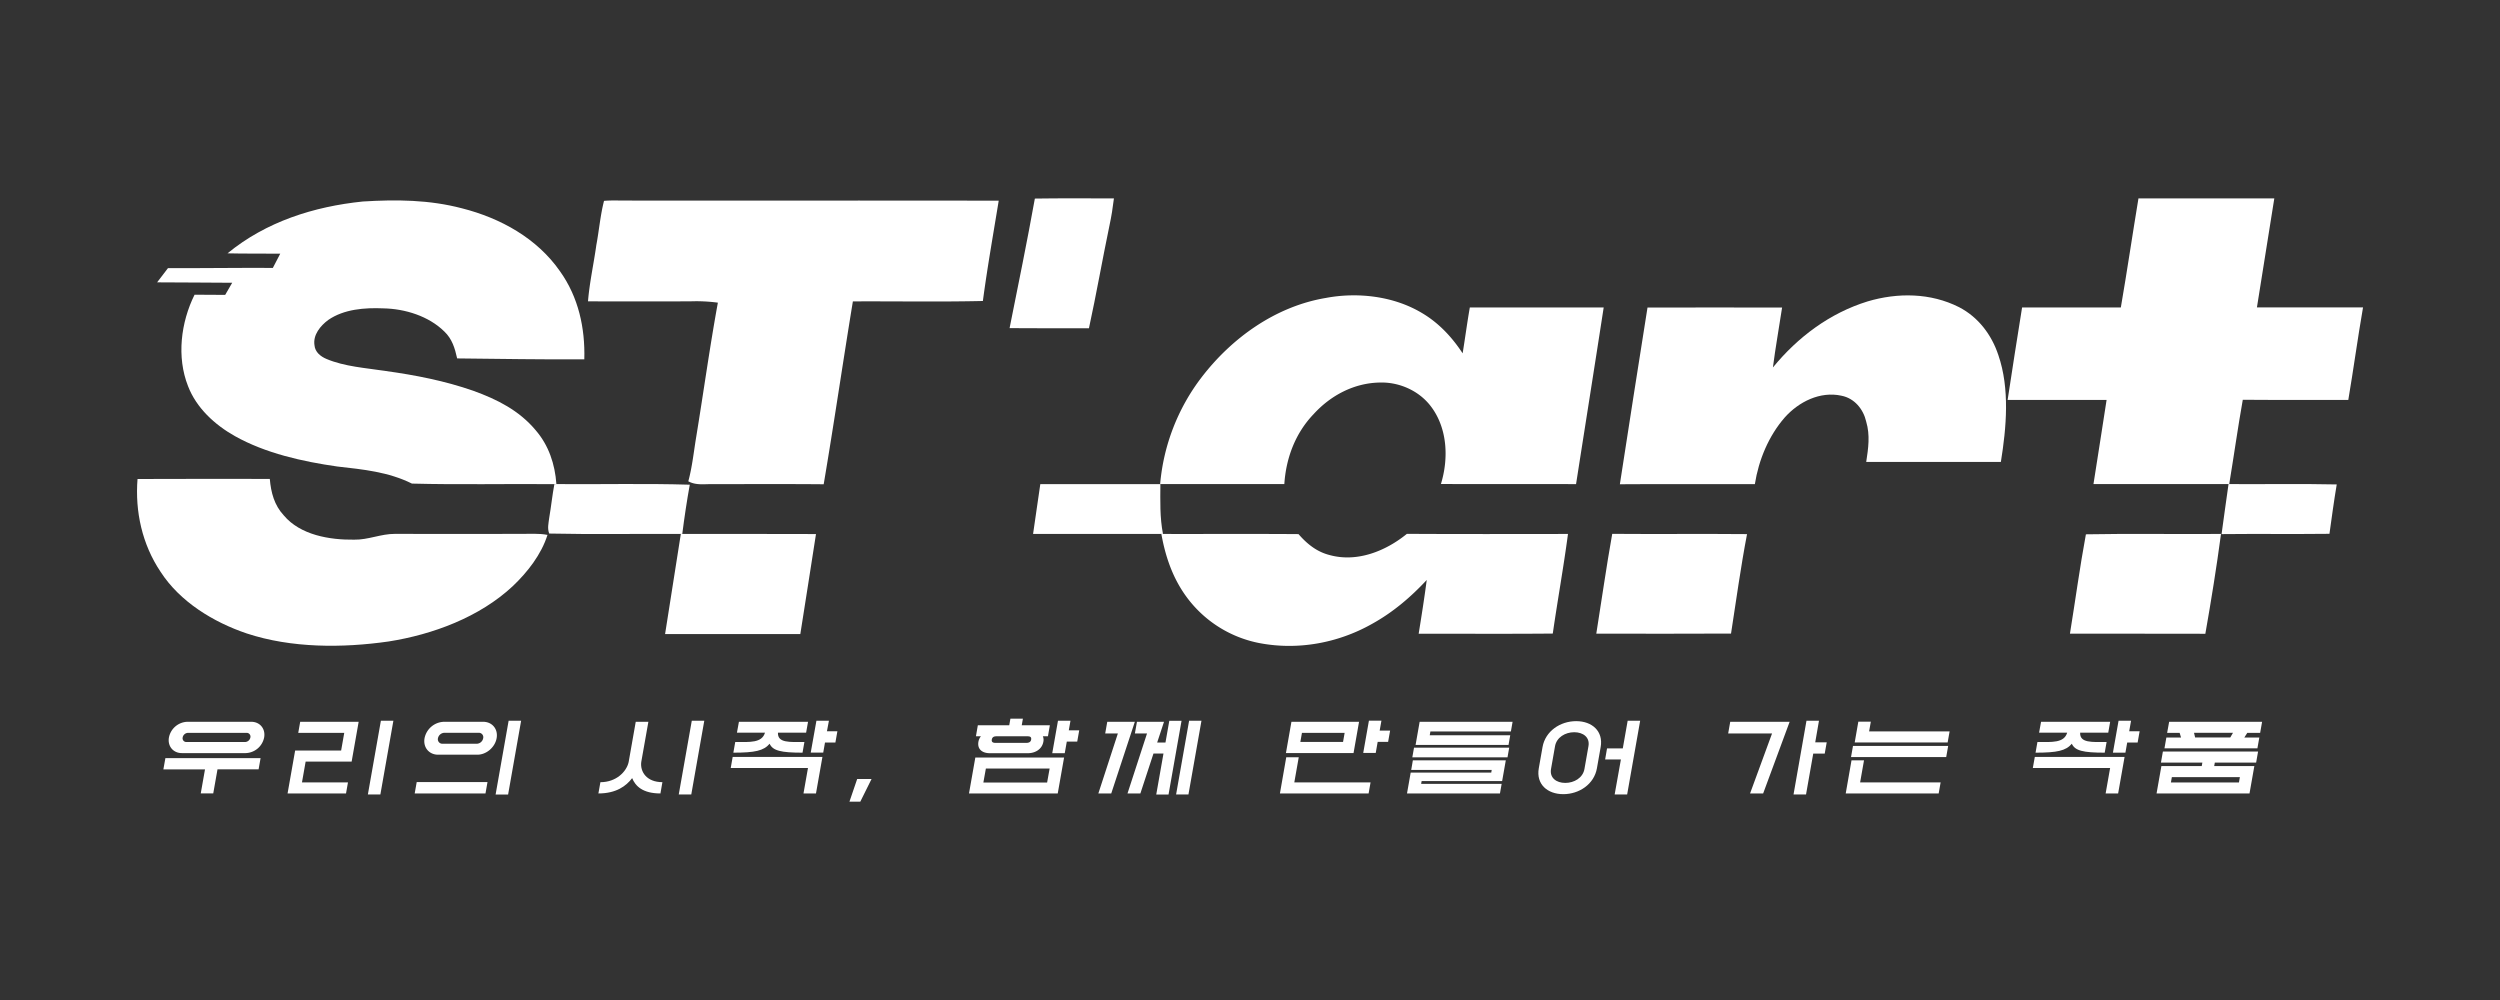 <svg id="레이어_1" data-name="레이어 1" xmlns="http://www.w3.org/2000/svg" viewBox="0 0 2000 800"><rect x="0" y="0" width="2000" height="800" fill="#333333" stroke="none"/><defs><style>.cls-1{fill:#fff;}</style></defs><path class="cls-1" d="M290.29,161.2c26.9-1.66,53.13-1.43,79.36,5.47,30.79,7.83,60,23.94,78.4,50.42,14.73,20.67,20.11,45.3,19.4,70.39-33.89.18-67.81-.38-101.73-.75-1.8-8.09-4-15.57-10.21-21.48C343,252.88,324,247,306.67,246.69c-14.82-.64-31.51.58-44.08,9.28-6.22,4.62-12.32,11.92-11,20.22.44,5.44,4.84,8.95,9.53,10.94,14.54,6.21,32,7.27,47.43,9.67,23.85,3.3,47.29,7.88,70.06,15.81,19.12,6.92,36.63,15.7,49.91,31.55,10.54,12.23,15.45,27.19,16.6,43.11l-1.62.05c-37.84-.35-76.2.56-113.95-.45-19-9.42-39-11.31-59.75-13.67-27.66-3.95-57.46-10.57-82-24.38-16-9-30.72-22.49-37.38-39.93-9.21-23.31-5.75-51,5.23-73.12,8.16.12,16.34.12,24.5.14,1.87-3.23,3.74-6.48,5.61-9.7-20-.07-40-.31-60.07-.33,2.9-3.81,5.77-7.6,8.69-11.38,28,.14,55.92-.33,83.9-.17,2-3.78,4-7.59,5.91-11.38-14-.19-28.12.09-42.17-.28,30.84-25.32,69-37.43,108.26-41.47Z"/><path class="cls-1" d="M483.21,160.69c5.8-.52,11.69-.21,17.51-.24,99.42.1,198.83-.09,298.25.1-4.35,26.71-9.09,53.43-12.67,80.24-34.66.8-69.35.15-104,.33-8,48.72-15.1,97.62-23.35,146.29-29.36-.26-58.72-.12-88.08-.09-7.2-.21-13.77,1.19-20.22-2.27,3.2-11.85,4.37-23.92,6.4-36,5.84-35.6,10.75-71.43,17.25-106.92a130,130,0,0,0-22.13-1.05q-40.89.1-81.77,0c1.23-15.19,4.58-29.94,6.66-45,2.22-11.73,3.18-23.84,6.17-35.41Z"/><path class="cls-1" d="M827.89,158.86c21.08-.33,42.17-.11,63.25-.14-.88,7.27-2,14.47-3.55,21.62-5.7,27.38-10.49,54.94-16.43,82.26-21.16,0-42.31.1-63.49-.09,6.89-34.5,14-69,20.22-103.65Z"/><path class="cls-1" d="M1710.8,158.7q54.32,0,108.65,0c-4.58,29.08-9.35,58.14-13.91,87.24,28.29.07,56.6,0,84.88,0-4.28,24.59-7.6,49.34-11.78,74-28.14-.09-56.29.12-84.41-.12-4,22.4-7.11,45-10.85,67.42h-.6q-54,0-108,0c3.41-22.45,7.15-44.84,10.49-67.28q-39.58,0-79.17,0,5.61-37,11.57-74c26.35.09,52.69,0,79,0,5-29,9.28-58.2,14.1-87.28Z"/><path class="cls-1" d="M1060.5,238.39c25.48-4.84,54.21-1.57,76.75,11.83,13.6,7.94,24.26,19.35,32.86,32.44,2-12.22,3.6-24.5,5.75-36.68,35.7,0,71.39,0,107.09,0-7.27,47.12-14.75,94.23-22.11,141.33-36-.19-72.07.07-108.1-.12,6.32-20.59,5.26-44.9-8.29-62.44-9.49-12.31-25.23-19.21-40.68-18.72-20.5.37-39.18,10.24-52.83,25.22-14.58,15.17-22.13,35.11-23.47,56q-49.68,0-99.35,0A163.8,163.8,0,0,1,961,302.2c24.36-31.88,59.37-57,99.46-63.81Z"/><path class="cls-1" d="M1567.2,245.7c15.45,8,26.09,22.09,31.49,38.41,9.23,26.81,6.45,57.95,2,85.46q-53.87,0-107.72,0c1.68-10.94,3.2-21.34,0-32.21-2.26-10-9.37-18.73-19.77-20.78-17.09-3.77-34.2,4.84-45.42,17.41-12.88,14.78-20.85,34-23.89,53.3-36,.12-72-.16-108,.12q10.88-70.69,22.11-141.36c35.89-.12,71.79-.05,107.67,0-2.4,16-5.3,31.88-7.34,47.92,19.9-24.31,45.49-43.48,75.72-52.83,24.15-7.18,50.47-6.9,73.21,4.6Z"/><path class="cls-1" d="M110,383.2c35.27-.19,70.57-.07,105.84-.07.94,10.92,3.58,21,11.2,29.2,13.23,15.78,36.8,19.66,56.27,19.4,11.29.21,21.53-4.72,32.7-4.63,33.52.12,67,.07,100.56,0,7,.07,14.47-.54,21.42.82-4.91,15.68-16,29.82-27.77,41-26.56,24.82-63.94,38.69-99.35,44.27-37,5.29-77.66,5.38-113.49-6.43-26.65-9-53.53-25.38-69-49.44-14.63-21.83-20.43-48.1-18.35-74.17Z"/><path class="cls-1" d="M443.49,387.32l1.62-.05c35.55.3,71.18-.61,106.71.49-2.36,13.09-4.33,26.23-6,39.41h-1.1c-35.09-.23-70.27.45-105.36-.33-1.59-4.23-.53-8.15,0-12.5,1.56-9,2.45-18.07,4.13-27Z"/><path class="cls-1" d="M832.24,387.29q48-.06,96.07,0c-.07,13.42-.51,26.63,2.08,39.88h-1.31c-34.2,0-68.39.05-102.62,0,1.83-13.3,3.93-26.56,5.78-39.86Z"/><path class="cls-1" d="M1782.78,387.27h.6c28.64.19,57.32-.35,86,.28-2.2,13.14-4,26.32-5.82,39.5-28.76.33-57.53-.07-86.31.24,1.68-13.37,3.81-26.67,5.57-40Z"/><path class="cls-1" d="M544.69,427.17h1.1c35.67,0,71.34-.07,107,.07-4.05,26.67-8.4,53.32-12.53,80-36,0-72.12.07-108.19,0,4.12-26.67,8.46-53.32,12.58-80Z"/><path class="cls-1" d="M929.08,427.17h1.31c36.14.07,72.28-.14,108.42.12,6.83,7.85,14.63,14.19,25,16.78,21.9,6,44.76-3.18,61.71-17,42.94.28,85.91.12,128.87.1-3.53,26.62-8.34,53.08-12.16,79.68-35.76.33-71.53.1-107.29.12,2.31-14.31,4.58-28.63,6.45-43-12.95,13.93-27.37,26.15-44.09,35.32-27,15.17-58.88,21-89.36,15.26a94.68,94.68,0,0,1-60.43-39.43c-9.91-14.4-15.36-30.74-18.4-47.88Z"/><path class="cls-1" d="M1289.78,427.08c36,.3,71.9-.12,107.85.21-5.07,26.34-8.67,53.06-12.81,79.57-35.93.19-71.86.12-107.78.05,4.27-26.58,8-53.32,12.74-79.83Z"/><path class="cls-1" d="M1668.72,427.45c35.89-.7,72.14,0,108.09-.3-3.57,26.65-7.87,53.37-12.53,79.87-36.11-.14-72.23,0-108.32-.09,4.3-26.44,7.88-53.18,12.76-79.48Z"/><path class="cls-1" d="M132.32,606.48h76.15l-1.59,9H174l-3.4,19.25h-10L164,615.51h-33.3Zm17.56-29.05H201c6.9,0,11.55,5.54,10.32,12.53a15.54,15.54,0,0,1-14.73,12.52H145.46c-6.9,0-11.54-5.54-10.31-12.52A15.54,15.54,0,0,1,149.88,577.43Zm-.64,16.19h46.68a4.48,4.48,0,0,0,4.39-3.66,3,3,0,0,0-3.1-3.67H150.53a4.47,4.47,0,0,0-4.39,3.67A3,3,0,0,0,149.24,593.62Z"/><path class="cls-1" d="M240.16,577.43h46.77l-5.62,31.86h-36.8l-2.93,16.62h36.8l-1.56,8.85H230.06l6.05-34.33h36.8l2.49-14.14H238.6Zm64.55-.85h10l-10.41,59h-10Z"/><path class="cls-1" d="M333.37,625.65H390l-1.61,9.11H331.76Zm21.78-48.22H386.5c7.24,0,12.1,5.8,10.8,13.12s-8.2,13.21-15.44,13.21H350.51c-7.24,0-12.18-5.8-10.87-13.21A16.36,16.36,0,0,1,355.15,577.43ZM354,595h27.34a5.39,5.39,0,0,0,5.21-4.43,3.54,3.54,0,0,0-3.66-4.34H355.57a5.46,5.46,0,0,0-5.2,4.34A3.6,3.6,0,0,0,354,595Zm52.9-18.4h10l-10.41,59h-10Z"/><path class="cls-1" d="M528.35,634.76c-14.31,0-20.07-6-22.63-12.26-4.77,6.3-12.72,12.26-27,12.26l1.6-9c12.69,0,20.91-8.43,22.6-16.1l5.67-32.2H518.7L513,609.63c-1,7.67,4.23,16.1,16.92,16.1Zm25.08-58.18h10l-10.41,59H543Z"/><path class="cls-1" d="M586.14,605.54h71.8l-5.15,29.22h-10l3.59-20.36H584.58Zm5-28.11h55.29l-1.54,8.7H622.36c-.37,8.34,9.24,7.49,21.16,7.49l-1.5,8.52c-17.21,0-23.75-1.54-26.33-7.16-4.66,5.62-11.74,7.16-29,7.16l1.5-8.52c11.84,0,21.32.85,23.81-7.49H589.56Zm62-.85h10L661.56,585h8.35l-1.59,9H660l-1.42,8.1h-10Z"/><path class="cls-1" d="M685.75,623.18h11.5l-9,18.14h-8.69Z"/><path class="cls-1" d="M780.27,606h71l-5.08,28.79H775.19Zm2-25.81h25.13l.93-5.28h10l-.93,5.28h22.49L838.36,589h-4.08a7.37,7.37,0,0,1,.42,4.34c-1.12,6.39-7,9.21-12.18,9.21H791.68c-5.36,0-10.06-2.82-8.93-9.21a9.56,9.56,0,0,1,2-4.34h-4ZM786.7,626h51l2-11.16h-51Zm9.68-31.69h24.53c1.79,0,3.65-.42,4-2.64.42-2.38-1.32-2.64-3.11-2.64H797.31c-1.62,0-3.45.26-3.87,2.64C793.05,593.88,794.76,594.3,796.38,594.3Zm50-17.72h10l-1.35,7.67h8.35l-1.6,9h-8.34l-1.64,9.29h-10Z"/><path class="cls-1" d="M885.81,577.43h22.06L889,634.76H878.68l15.62-48H884.17Zm23.76,0h21.64L925.74,594h6.64l3.07-17.38h9.79l-10.41,59H925l5.78-32.79h-8l-10.48,31.94H902l15.62-48h-9.71Zm41.72-.85h9.88l-10.41,59h-9.88Z"/><path class="cls-1" d="M1029,605.8h10l-3.55,20.11h61l-1.56,8.85h-70.95Zm4.15-28.37h54.09l-4.4,25h-54.09Zm7.13,16.11h34.16l1.27-7.25h-34.15Zm54.86-17h10l-1.4,7.93h8.35l-1.59,9h-8.35l-1.56,8.85h-10Z"/><path class="cls-1" d="M1130.28,608.27h74.36l-2.93,16.61h-64.4l-.39,2.22h64.4l-1.35,7.66h-74.36l2.94-16.69H1193l.37-2.13h-64.39Zm.94-10.14h76.14l-1.36,7.76h-76.15Zm4.5-20.7h74.35l-1.36,7.76h-64.4l-.52,3h64.39l-1.36,7.75h-74.36Z"/><path class="cls-1" d="M1260.93,576.92c12.69,0,21.84,8,19.61,20.7l-3,17c-2.26,12.78-14.22,20.71-26.9,20.71s-21.87-7.93-19.61-20.71l3-17C1236.27,584.93,1248.16,576.92,1260.93,576.92Zm-20.11,38.25c-1.26,7.16,4.33,11.16,11.4,11.16s14.08-4,15.34-11.16l3.21-18.23c1.25-7.07-4.25-11.16-11.4-11.16s-14.09,4.09-15.34,11.16Zm44.8-16.44h12.61l3.9-22.15h10l-10.41,59h-10l5-28h-12.61Z"/><path class="cls-1" d="M1384.18,577.43h47.53l-21.19,57.33h-10.47l17.59-48h-35.1Zm61-.85h10l-3,17.3h9.19l-1.59,9h-9.19l-5.77,32.71h-10Z"/><path class="cls-1" d="M1481.21,608.27h10l-3.11,17.64h64.4l-1.56,8.85h-74.36Zm1.18-11.5h76.14l-1.56,8.86h-76.15Zm4.27-19.42h10l-1.37,7.75h64.4l-1.57,8.86h-74.36Z"/><path class="cls-1" d="M1627.85,605.54h71.81l-5.15,29.22h-10l3.59-20.36h-61.84Zm5-28.11h55.28l-1.53,8.7h-22.49c-.36,8.34,9.24,7.49,21.17,7.49l-1.51,8.52c-17.2,0-23.74-1.54-26.33-7.16-4.66,5.62-11.74,7.16-29,7.16l1.5-8.52c11.85,0,21.32.85,23.81-7.49h-22.48Zm62-.85h10l-1.49,8.44h8.34l-1.59,9h-8.34l-1.43,8.1h-10Z"/><path class="cls-1" d="M1730.32,601.2h76.15l-1.56,8.86h-33.05l-.5,2.81h32.11l-3.86,21.89h-74.36l3.86-21.89h32.28l.5-2.81h-33.13Zm5-23.77h74.36l-1.56,8.86h-10.31l-2.36,3.75h12l-1.52,8.61h-74.36l1.52-8.61h11.75l-1.13-3.75h-10Zm1.41,48.56h54.42l.76-4.26h-54.43Zm19.37-36h28.1l2.2-3.75h-31.18Z"/></svg>
